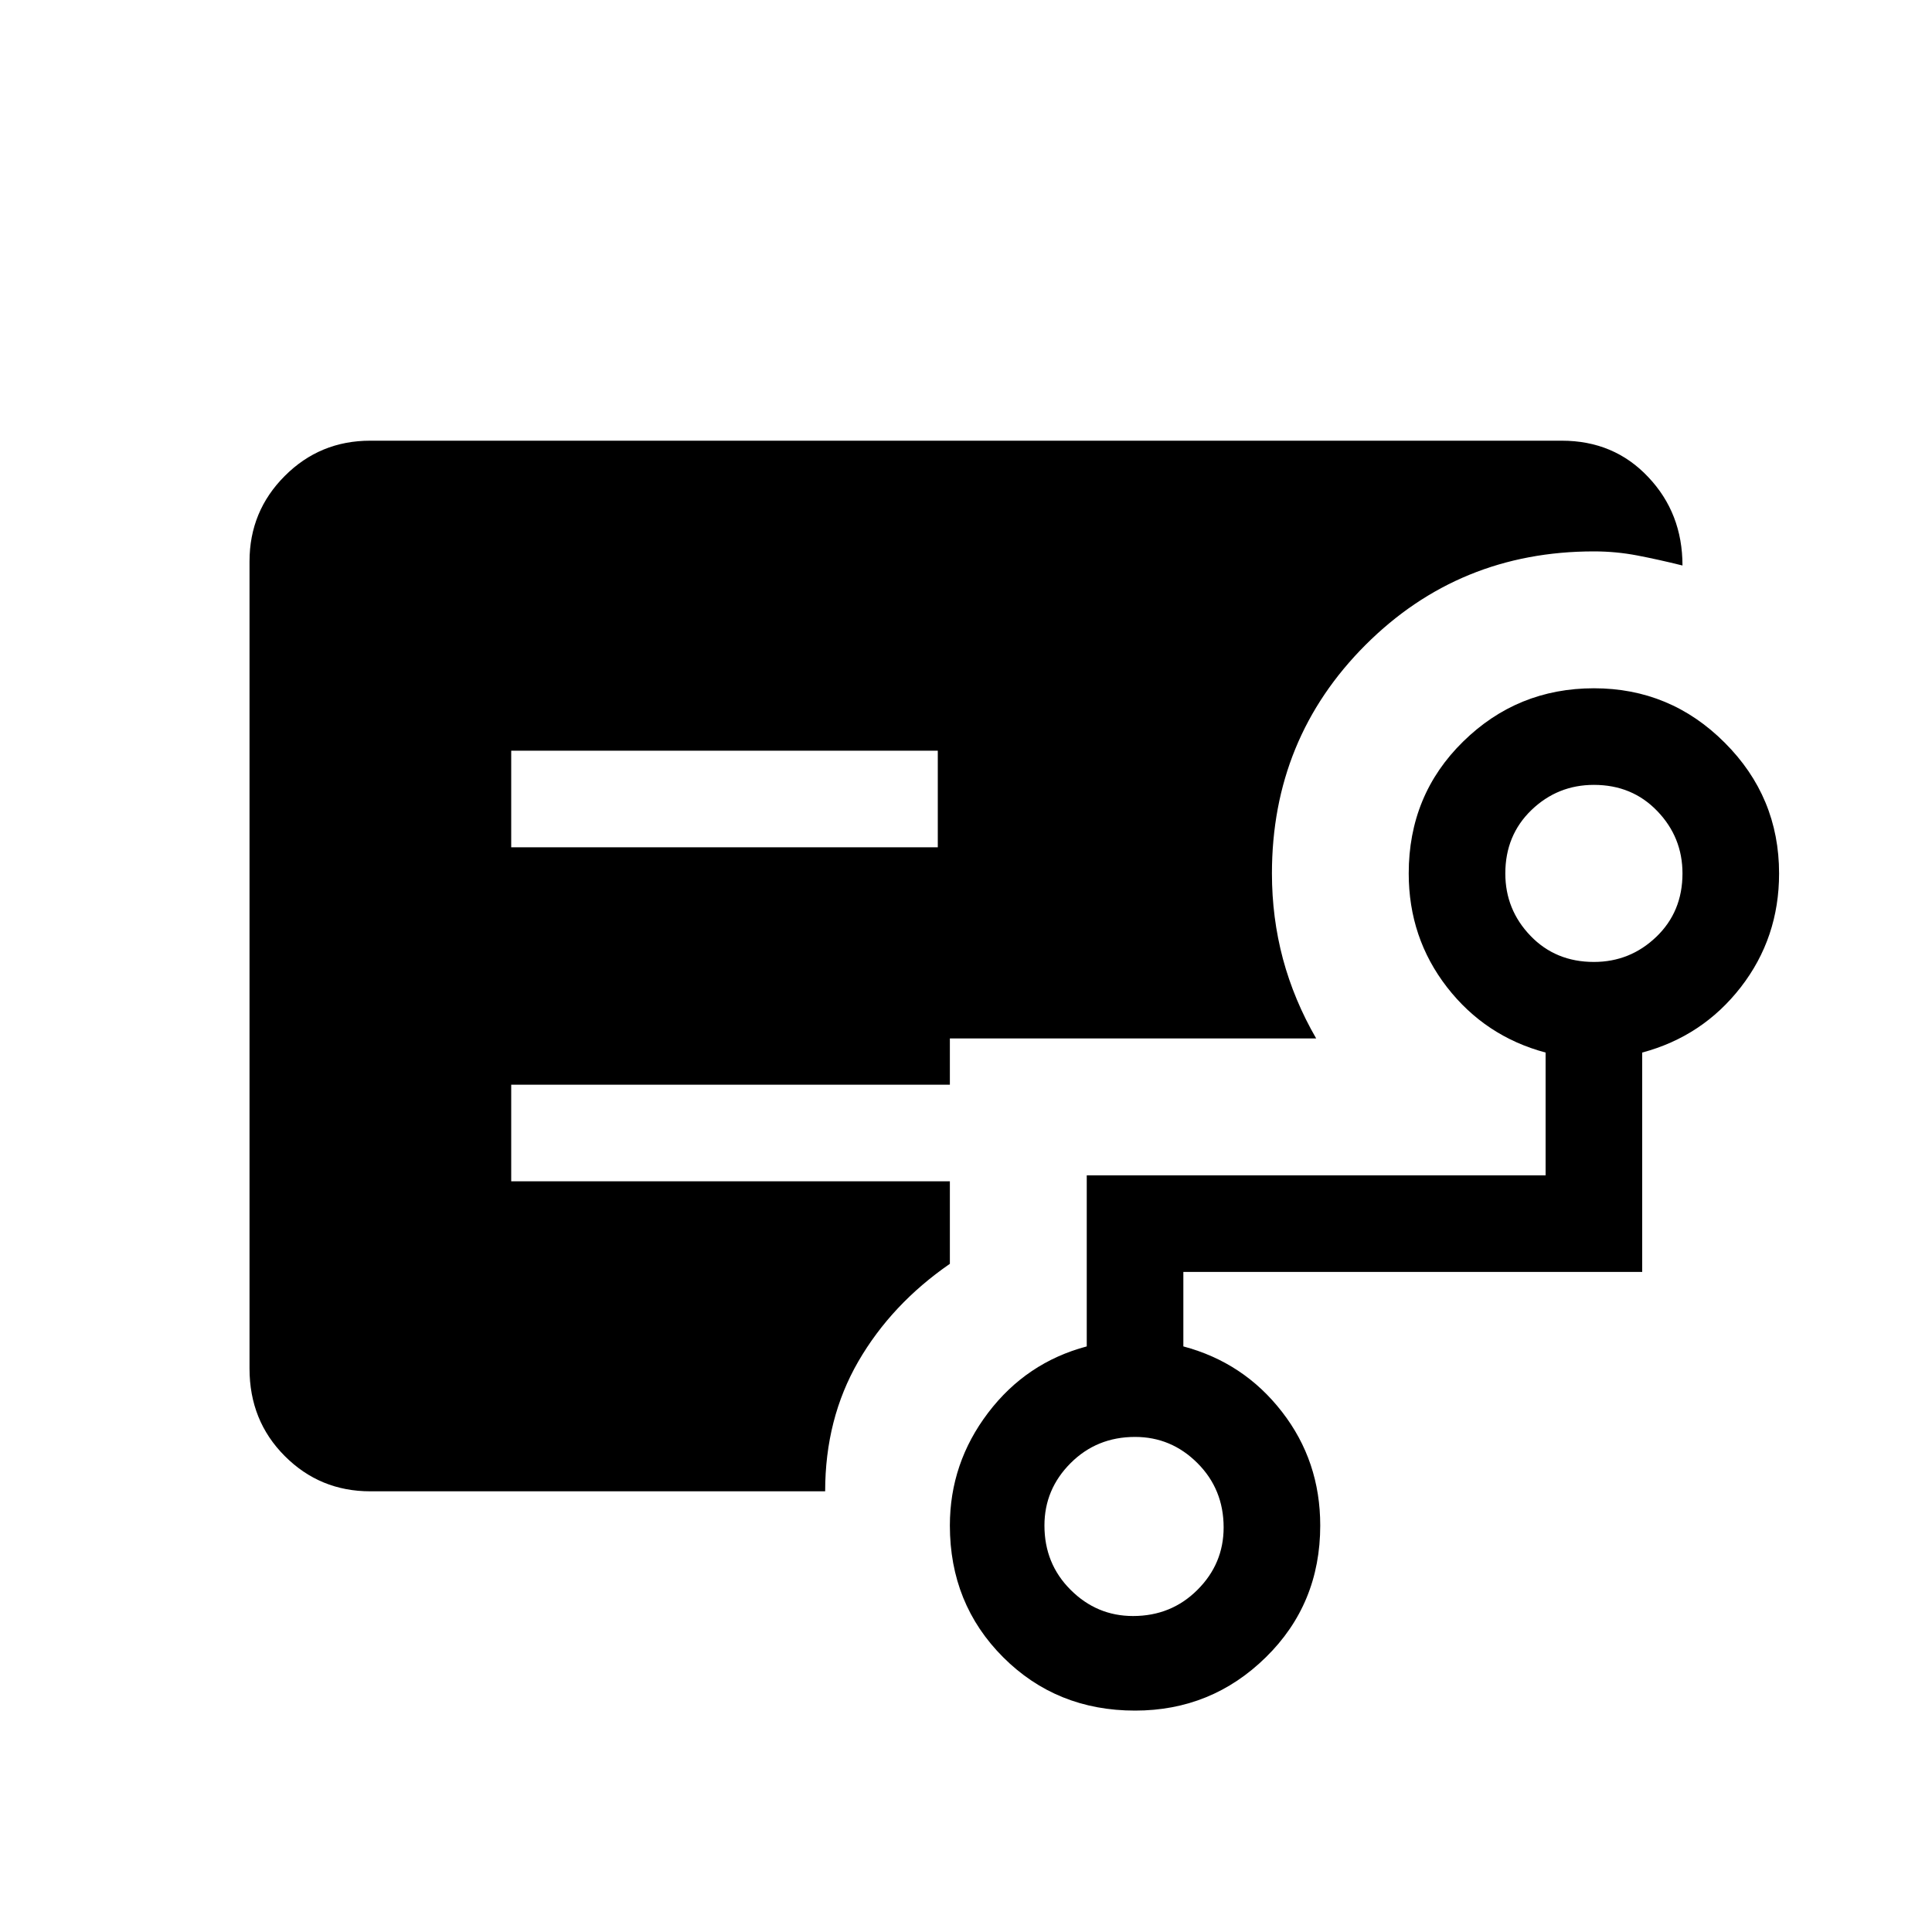 <svg xmlns="http://www.w3.org/2000/svg" height="20" width="20"><path d="M5.292 8.771h4.416v-1H5.292Zm-1.459 6.667q-.521 0-.885-.365-.365-.365-.365-.906V5.812q0-.52.365-.885.364-.365.885-.365h12.334q.541 0 .895.376.355.374.355.916-.25-.062-.469-.104-.219-.042-.448-.042-1.396 0-2.365.969-.968.969-.968 2.365 0 .458.114.885.115.427.344.823H9.833v.479H5.292v1h4.541v.854q-.604.417-.948 1.011-.343.594-.343 1.344Zm7.896 1.291q.396 0 .667-.271.271-.27.271-.646 0-.395-.271-.666t-.646-.271q-.396 0-.667.271t-.271.646q0 .396.271.666.271.271.646.271ZM16.5 9.958q.375 0 .646-.26t.271-.656q0-.375-.261-.646-.26-.271-.656-.271-.375 0-.646.26-.271.261-.271.657 0 .375.261.646.26.27.656.27Zm-4.75 7.75q-.812 0-1.365-.552-.552-.552-.552-1.364 0-.646.396-1.167t1.021-.687v-1.771H16v-1.271q-.625-.167-1.021-.677-.396-.511-.396-1.177 0-.813.563-1.365.562-.552 1.354-.552t1.354.563q.563.562.563 1.354 0 .666-.396 1.177-.396.51-1.021.677v2.271h-4.75v.771q.625.166 1.021.677.396.51.396 1.177 0 .812-.563 1.364-.562.552-1.354.552Z"/></svg>